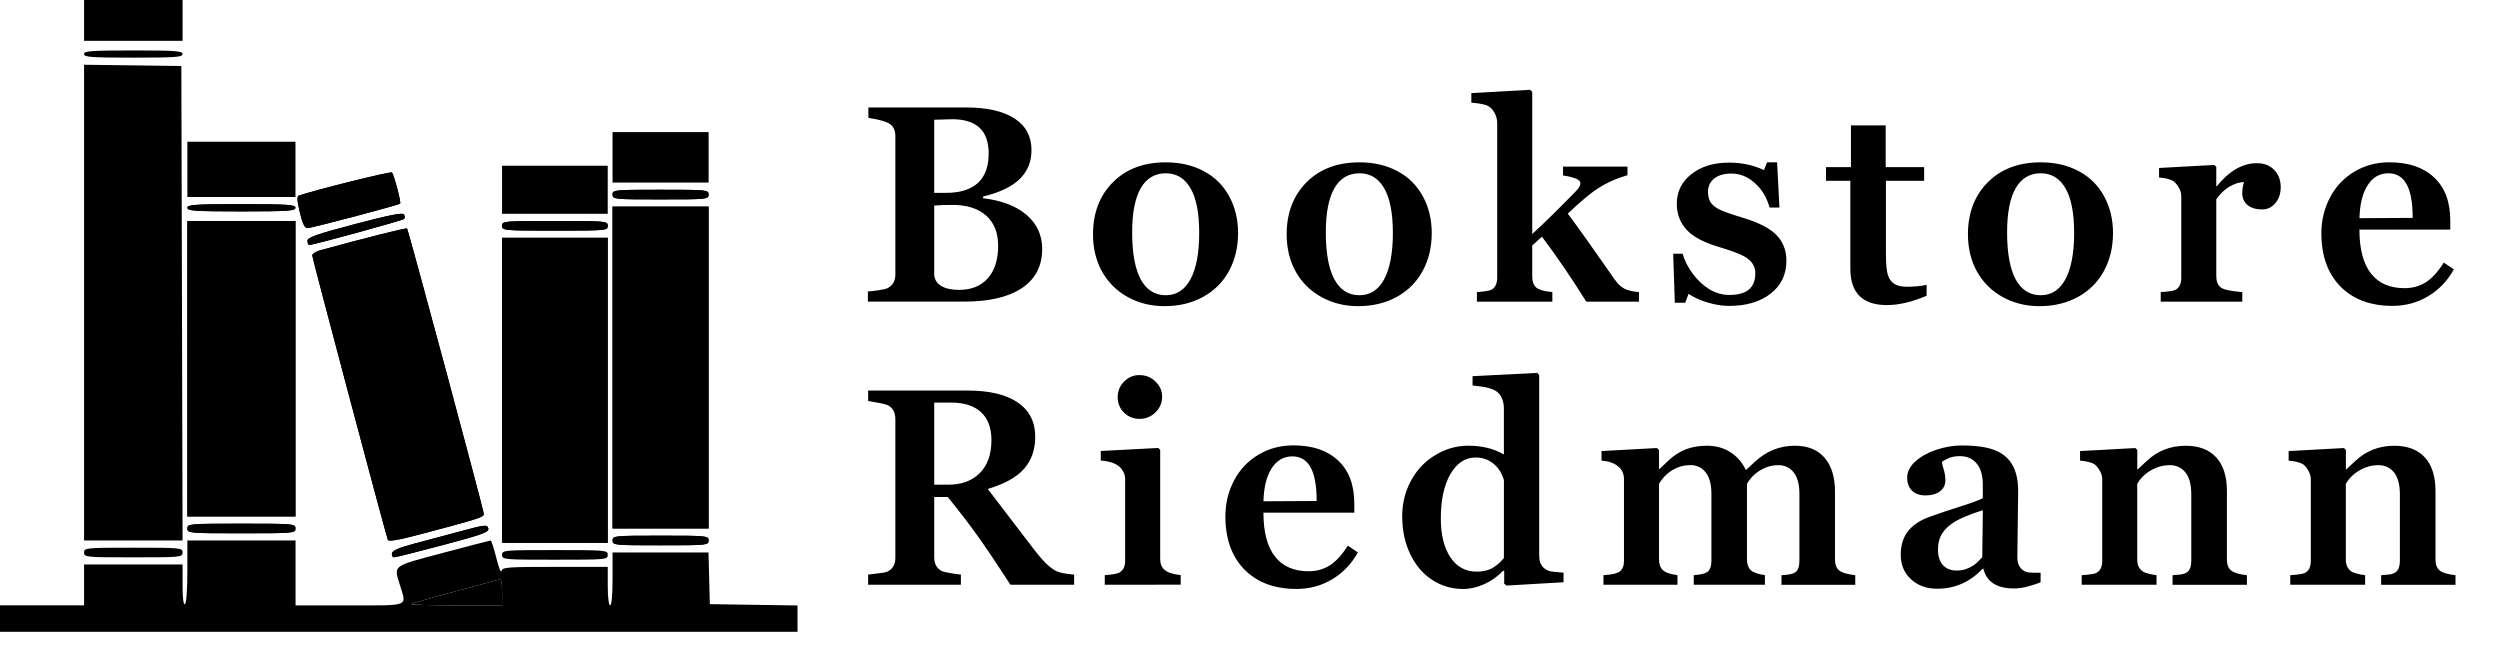 <?xml version="1.0" encoding="UTF-8" standalone="no"?>
<!-- Created with Inkscape (http://www.inkscape.org/) -->

<svg
   width="88.115mm"
   height="23.161mm"
   viewBox="0 0 88.115 23.161"
   version="1.1"
   id="svg1"
   xml:space="preserve"
   inkscape:version="1.3 (0e150ed6c4, 2023-07-21)"
   sodipodi:docname="logo.svg"
   inkscape:export-filename="Logo_.svg"
   inkscape:export-xdpi="96"
   inkscape:export-ydpi="96"
   xmlns:inkscape="http://www.inkscape.org/namespaces/inkscape"
   xmlns:sodipodi="http://sodipodi.sourceforge.net/DTD/sodipodi-0.dtd"
   xmlns="http://www.w3.org/2000/svg"
   xmlns:svg="http://www.w3.org/2000/svg"><sodipodi:namedview
     id="namedview1"
     pagecolor="#505050"
     bordercolor="#eeeeee"
     borderopacity="1"
     inkscape:showpageshadow="0"
     inkscape:pageopacity="0"
     inkscape:pagecheckerboard="0"
     inkscape:deskcolor="#505050"
     inkscape:document-units="mm"
     inkscape:zoom="7.9320556"
     inkscape:cx="138.80387"
     inkscape:cy="72.679773"
     inkscape:window-width="1920"
     inkscape:window-height="1001"
     inkscape:window-x="-9"
     inkscape:window-y="-9"
     inkscape:window-maximized="1"
     inkscape:current-layer="text1"
     showguides="false"><sodipodi:guide
       position="85.571,39.294"
       orientation="0,-1"
       id="guide71"
       inkscape:locked="false" /></sodipodi:namedview><defs
     id="defs1"><clipPath
       clipPathUnits="userSpaceOnUse"
       id="clipPath3"><g
         id="g4"><g
           inkscape:label="Clip"
           id="use3"
           clip-path="url(#clipPath3)"><path
             style="fill:#000000"
             d="M 1.229,23.511 V 23.046 H 2.711 4.192 V 22.326 21.606 H 5.928 7.664 v 0.725 c 0,0.462 0.031,0.706 0.085,0.672 0.049,-0.031 0.085,-0.509 0.085,-1.148 v -1.096 h 1.905 1.905 v 1.143 1.143 h 1.905 c 2.154,0 2.011,0.058 1.777,-0.712 -0.217,-0.717 -0.302,-0.653 1.514,-1.137 0.902,-0.24 1.66,-0.437 1.684,-0.437 0.024,0 0.113,0.276 0.198,0.614 0.084,0.338 0.167,0.547 0.185,0.466 0.029,-0.136 0.188,-0.148 1.888,-0.148 h 1.856 v 0.677 c 0,0.395 0.035,0.677 0.085,0.677 0.051,0 0.085,-0.367 0.085,-0.931 v -0.931 h 1.69 1.69 l 0.024,0.91 0.024,0.91 1.545,0.023 1.545,0.023 v 0.464 0.464 H 15.284 1.229 Z M 18.924,22.574 c 0,-0.41 -0.019,-0.465 -0.148,-0.426 -0.081,0.025 -0.791,0.217 -1.577,0.426 -0.786,0.209 -1.45,0.401 -1.475,0.426 -0.025,0.025 0.685,0.045 1.577,0.045 h 1.623 z m 25.593,0.213 c -1.146,-0.454 -1.618,-1.904 -1.01,-3.103 0.641,-1.266 2.347,-1.711 3.311,-0.864 0.539,0.473 0.913,1.509 0.589,1.634 -0.074,0.028 -0.746,0.051 -1.494,0.051 h -1.36 l 0.047,0.455 c 0.151,1.462 1.252,1.928 2.454,1.04 0.164,-0.121 0.26,-0.146 0.323,-0.083 0.126,0.126 -0.372,0.605 -0.852,0.818 -0.564,0.25 -1.453,0.274 -2.01,0.053 z m 1.561,-2.673 c 0.103,-0.028 0.21,-0.121 0.238,-0.208 0.072,-0.228 -0.092,-0.748 -0.31,-0.979 -0.233,-0.248 -0.742,-0.274 -0.946,-0.048 -0.199,0.22 -0.397,0.735 -0.397,1.031 v 0.257 l 0.614,-0.001 c 0.338,-6.36e-4 0.698,-0.024 0.802,-0.051 z m 3.853,2.629 c -0.792,-0.395 -1.172,-1.139 -1.1,-2.153 0.083,-1.163 0.893,-2.047 1.991,-2.17 0.32,-0.036 0.485,-0.003 0.804,0.162 l 0.402,0.207 -0.001,-1.068 c -0.001,-1.323 -0.025,-1.417 -0.389,-1.537 -0.514,-0.17 -0.306,-0.251 0.643,-0.251 h 0.93 l 0.022,3.239 0.022,3.239 0.318,0.155 c 0.175,0.085 0.296,0.19 0.27,0.233 -0.026,0.043 -0.446,0.077 -0.932,0.077 H 52.029 V 22.563 22.25 l -0.275,0.26 c -0.151,0.143 -0.358,0.303 -0.46,0.355 -0.318,0.163 -0.893,0.111 -1.362,-0.123 z m 1.577,-0.42 c 0.14,-0.118 0.302,-0.356 0.359,-0.529 0.119,-0.36 0.152,-1.769 0.052,-2.238 -0.169,-0.795 -0.911,-1.107 -1.362,-0.572 -0.281,0.334 -0.351,0.694 -0.344,1.776 0.004,0.741 0.036,0.948 0.19,1.244 0.301,0.58 0.669,0.686 1.105,0.319 z m 13.338,0.555 c -0.489,-0.198 -0.72,-0.862 -0.495,-1.425 0.171,-0.428 0.377,-0.581 1.267,-0.94 0.829,-0.334 1.058,-0.563 1.058,-1.052 0,-0.533 -0.187,-0.749 -0.621,-0.717 -0.34,0.025 -0.357,0.04 -0.508,0.463 -0.117,0.325 -0.218,0.463 -0.396,0.537 -0.308,0.127 -0.58,0.04 -0.678,-0.219 -0.153,-0.401 0.162,-0.809 0.782,-1.015 0.54,-0.179 1.587,-0.136 2.039,0.084 0.501,0.244 0.545,0.407 0.581,2.152 0.029,1.415 0.046,1.563 0.195,1.672 0.09,0.066 0.254,0.119 0.366,0.119 0.368,0 0.149,0.208 -0.326,0.309 -0.924,0.197 -1.433,0.1 -1.433,-0.273 0,-0.143 -0.218,-0.162 -0.302,-0.027 -0.184,0.297 -1.114,0.499 -1.528,0.332 z m 1.407,-0.651 c 0.336,-0.199 0.422,-0.447 0.422,-1.217 v -0.672 l -0.487,0.304 c -0.268,0.167 -0.554,0.381 -0.635,0.474 -0.211,0.242 -0.199,0.863 0.021,1.082 0.206,0.206 0.366,0.213 0.678,0.028 z m -34.714,0.522 c 0,-0.07 0.074,-0.127 0.165,-0.127 0.293,0 0.599,-0.193 0.662,-0.417 0.034,-0.12 0.061,-1.363 0.061,-2.762 0,-2.293 -0.015,-2.566 -0.15,-2.773 -0.102,-0.155 -0.224,-0.229 -0.381,-0.23 -0.276,-0.002 -0.484,-0.117 -0.414,-0.231 0.028,-0.046 0.915,-0.107 2.022,-0.14 2.171,-0.064 2.685,0.002 3.29,0.419 0.373,0.258 0.671,0.77 0.671,1.153 0,0.734 -0.694,1.476 -1.562,1.67 l -0.492,0.11 0.479,0.195 c 0.263,0.107 0.538,0.244 0.61,0.303 0.199,0.165 0.413,0.635 0.659,1.445 0.247,0.813 0.455,1.079 0.957,1.223 0.178,0.051 0.314,0.127 0.302,0.169 -0.012,0.042 -0.534,0.088 -1.161,0.101 -1.125,0.023 -1.141,0.021 -1.275,-0.182 -0.074,-0.113 -0.231,-0.676 -0.349,-1.251 -0.118,-0.575 -0.279,-1.16 -0.358,-1.299 -0.178,-0.314 -0.628,-0.55 -1.049,-0.55 l -0.318,-1.32e-4 v 1.312 c 0,1.476 0.041,1.588 0.63,1.698 0.173,0.033 0.301,0.106 0.301,0.174 0,0.096 -0.299,0.118 -1.651,0.118 -1.411,0 -1.651,-0.018 -1.651,-0.127 z m 3.556,-3.79 c 0.264,-0.131 0.429,-0.287 0.537,-0.509 0.191,-0.391 0.199,-1.057 0.016,-1.41 -0.235,-0.454 -0.836,-0.721 -1.416,-0.629 l -0.323,0.052 v 1.398 1.398 l 0.402,-0.055 c 0.221,-0.03 0.574,-0.14 0.783,-0.244 z m 4.253,3.815 c 0.019,-0.056 0.165,-0.136 0.324,-0.177 0.16,-0.041 0.318,-0.119 0.353,-0.173 0.077,-0.121 0.07,-3.069 -0.008,-3.347 -0.037,-0.132 -0.158,-0.234 -0.351,-0.296 -0.162,-0.052 -0.286,-0.133 -0.276,-0.18 0.02,-0.09 0.711,-0.187 1.441,-0.202 l 0.445,-0.009 v 1.931 c 0,2.093 0.015,2.168 0.46,2.287 0.137,0.037 0.264,0.112 0.282,0.168 0.025,0.076 -0.311,0.101 -1.335,0.101 -1.03,0 -1.36,-0.025 -1.335,-0.102 z m 15.559,-0.025 c 0,-0.075 0.078,-0.128 0.191,-0.128 0.432,-0.003 0.443,-0.045 0.472,-1.823 0.025,-1.481 0.012,-1.679 -0.119,-1.824 -0.081,-0.089 -0.207,-0.163 -0.282,-0.163 -0.074,-7.13e-4 -0.192,-0.037 -0.261,-0.081 -0.243,-0.154 0.038,-0.244 0.952,-0.304 l 0.91,-0.06 v 0.4 0.4 l 0.265,-0.223 c 0.773,-0.65 1.563,-0.729 2.198,-0.219 l 0.346,0.278 0.249,-0.184 c 0.577,-0.427 1.482,-0.553 2.014,-0.28 0.528,0.27 0.6,0.54 0.6,2.242 0,1.391 0.013,1.517 0.169,1.673 0.093,0.093 0.226,0.169 0.296,0.169 0.07,0 0.127,0.057 0.127,0.127 0,0.107 -0.188,0.127 -1.185,0.127 -0.968,0 -1.185,-0.022 -1.185,-0.12 0,-0.066 0.113,-0.145 0.25,-0.175 0.153,-0.034 0.273,-0.126 0.309,-0.24 0.032,-0.102 0.059,-0.814 0.059,-1.583 8.4e-5,-1.535 -0.088,-1.895 -0.486,-1.995 -0.287,-0.072 -0.482,0.008 -0.79,0.326 -0.32,0.33 -0.437,0.953 -0.44,2.326 -0.002,0.756 0.02,0.89 0.168,1.037 0.093,0.093 0.246,0.169 0.339,0.169 0.094,0 0.169,0.056 0.169,0.127 0,0.107 -0.193,0.127 -1.228,0.127 -1.232,0 -1.518,-0.077 -0.98,-0.264 0.136,-0.047 0.272,-0.15 0.303,-0.228 0.089,-0.229 0.157,-2.223 0.092,-2.728 -0.077,-0.6 -0.222,-0.793 -0.599,-0.793 -0.363,0 -0.732,0.325 -0.884,0.778 -0.058,0.173 -0.126,0.813 -0.151,1.422 -0.05,1.209 0.004,1.436 0.359,1.525 0.115,0.029 0.209,0.106 0.209,0.17 0,0.095 -0.235,0.118 -1.228,0.118 -1.035,0 -1.228,-0.02 -1.228,-0.127 z m 14.605,0.042 c -0.029,-0.047 0.007,-0.104 0.08,-0.127 0.073,-0.023 0.19,-0.06 0.261,-0.082 0.071,-0.022 0.167,-0.142 0.214,-0.266 0.114,-0.3 0.124,-3.096 0.011,-3.306 -0.048,-0.089 -0.185,-0.215 -0.305,-0.279 -0.12,-0.064 -0.218,-0.144 -0.218,-0.177 0,-0.094 0.476,-0.166 1.098,-0.166 h 0.569 l 0.098,0.327 c 0.054,0.18 0.098,0.398 0.098,0.483 0,0.121 0.081,0.076 0.36,-0.196 0.634,-0.62 1.323,-0.774 1.933,-0.431 0.529,0.297 0.586,0.516 0.587,2.243 7.14e-4,0.831 0.03,1.556 0.065,1.612 0.035,0.055 0.168,0.14 0.295,0.188 0.496,0.188 0.23,0.261 -0.954,0.261 -1.218,0 -1.396,-0.056 -0.938,-0.293 0.213,-0.11 0.256,-0.193 0.305,-0.585 0.031,-0.251 0.044,-0.979 0.027,-1.617 -0.028,-1.1 -0.04,-1.169 -0.23,-1.322 -0.297,-0.241 -0.558,-0.201 -0.884,0.134 -0.482,0.496 -0.749,1.711 -0.614,2.793 0.054,0.436 0.087,0.497 0.307,0.58 0.136,0.051 0.247,0.142 0.247,0.202 0,0.136 -2.33,0.158 -2.413,0.023 z m 6.223,-0.042 c 0,-0.07 0.075,-0.127 0.167,-0.127 0.092,0 0.23,-0.096 0.307,-0.213 0.116,-0.177 0.141,-0.479 0.15,-1.785 l 0.01,-1.572 -0.227,-0.196 c -0.125,-0.108 -0.277,-0.214 -0.339,-0.235 -0.263,-0.094 0.078,-0.185 0.811,-0.217 l 0.789,-0.035 0.096,0.276 c 0.053,0.152 0.096,0.369 0.096,0.483 0,0.196 0.023,0.186 0.43,-0.18 0.636,-0.572 1.249,-0.701 1.857,-0.39 0.573,0.292 0.631,0.503 0.606,2.178 -0.023,1.557 0.015,1.751 0.371,1.887 0.471,0.179 0.187,0.252 -0.979,0.252 -1.215,0 -1.396,-0.056 -0.942,-0.291 0.134,-0.069 0.267,-0.213 0.295,-0.32 0.088,-0.33 0.059,-2.751 -0.036,-3.002 -0.182,-0.479 -0.563,-0.496 -1.013,-0.046 -0.428,0.428 -0.615,1.072 -0.617,2.134 -0.003,0.981 0.039,1.121 0.373,1.247 0.505,0.19 0.183,0.277 -1.029,0.277 -0.993,0 -1.18,-0.02 -1.18,-0.127 z M 18.924,21.268 c 0,-0.164 0.056,-0.169 1.863,-0.169 1.806,0 1.863,0.005 1.863,0.169 0,0.164 -0.056,0.169 -1.863,0.169 -1.806,0 -1.863,-0.005 -1.863,-0.169 z M 4.192,21.183 c 0,-0.164 0.056,-0.169 1.736,-0.169 1.679,0 1.736,0.005 1.736,0.169 0,0.164 -0.056,0.169 -1.736,0.169 -1.679,0 -1.736,-0.005 -1.736,-0.169 z m 10.852,0.029 c 0.019,-0.098 0.254,-0.2 0.789,-0.341 0.419,-0.111 1.168,-0.31 1.665,-0.444 0.838,-0.225 0.905,-0.232 0.942,-0.093 0.034,0.129 -0.185,0.209 -1.59,0.584 -0.896,0.239 -1.675,0.434 -1.731,0.434 -0.056,0 -0.09,-0.063 -0.075,-0.14 z m 7.774,-0.453 c 0,-0.164 0.056,-0.169 1.693,-0.169 1.637,0 1.693,0.006 1.693,0.169 0,0.164 -0.056,0.169 -1.693,0.169 -1.637,0 -1.693,-0.006 -1.693,-0.169 z m -7.919,-0.026 c -0.094,-0.262 -2.664,-9.93 -2.664,-10.021 0,-0.057 0.124,-0.138 0.275,-0.18 1.637,-0.448 3.035,-0.799 3.065,-0.77 0.044,0.044 2.692,9.888 2.705,10.055 0.009,0.121 -0.112,0.16 -2.218,0.718 -0.805,0.213 -1.137,0.27 -1.163,0.198 z m 4.025,-5.265 v -5.376 h 1.863 1.863 v 5.376 5.376 H 20.787 18.924 Z M 4.192,12.376 V 3.992 l 1.714,0.023 1.714,0.023 0.022,8.361 0.022,8.361 H 5.928 4.192 Z m 3.641,7.96 c 0,-0.164 0.056,-0.169 1.905,-0.169 1.849,0 1.905,0.005 1.905,0.169 0,0.164 -0.056,0.169 -1.905,0.169 -1.849,0 -1.905,-0.005 -1.905,-0.169 z M 22.819,14.664 V 8.991 h 1.693 1.693 v 5.673 5.673 H 24.512 22.819 Z M 7.833,14.706 V 9.499 h 1.905 1.905 v 5.207 5.207 h -1.905 -1.905 z m 32.167,2.42 c -0.311,-0.311 -0.325,-0.66 -0.04,-0.968 0.434,-0.468 1.235,-0.161 1.229,0.471 -0.003,0.311 -0.118,0.499 -0.394,0.646 -0.298,0.159 -0.531,0.115 -0.795,-0.149 z M 12.067,10.198 c 3.68e-4,-0.121 0.305,-0.229 1.67,-0.589 1.231,-0.325 1.686,-0.414 1.732,-0.339 0.034,0.056 0.035,0.127 0.003,0.158 -0.056,0.053 -3.204,0.918 -3.341,0.918 -0.035,0 -0.063,-0.067 -0.063,-0.148 z m 6.858,-0.529 c 0,-0.164 0.056,-0.169 1.863,-0.169 1.806,0 1.863,0.005 1.863,0.169 0,0.164 -0.056,0.169 -1.863,0.169 -1.806,0 -1.863,-0.005 -1.863,-0.169 z M 11.796,9.196 c -0.096,-0.401 -0.106,-0.566 -0.037,-0.59 0.562,-0.196 3.241,-0.863 3.285,-0.818 0.071,0.074 0.329,1.057 0.288,1.098 -0.05,0.05 -3.129,0.865 -3.27,0.866 -0.093,5.64e-4 -0.171,-0.164 -0.265,-0.556 z m 7.128,-0.798 v -0.847 h 1.863 1.863 v 0.847 0.847 h -1.863 -1.863 z m -11.091,0.635 c 0,-0.109 0.268,-0.127 1.905,-0.127 1.637,0 1.905,0.018 1.905,0.127 0,0.109 -0.268,0.127 -1.905,0.127 -1.637,0 -1.905,-0.018 -1.905,-0.127 z m 14.986,-0.466 c 0,-0.164 0.056,-0.169 1.693,-0.169 1.637,0 1.693,0.006 1.693,0.169 0,0.164 -0.056,0.169 -1.693,0.169 -1.637,0 -1.693,-0.006 -1.693,-0.169 z m -14.986,-0.889 v -0.974 h 1.905 1.905 v 0.974 0.974 h -1.905 -1.905 z m 14.986,-0.423 v -0.889 h 1.693 1.693 v 0.889 0.889 H 24.512 22.819 Z M 4.192,3.615 c 0,-0.109 0.249,-0.127 1.736,-0.127 1.486,0 1.736,0.018 1.736,0.127 0,0.109 -0.249,0.127 -1.736,0.127 -1.486,0 -1.736,-0.018 -1.736,-0.127 z m 0,-1.185 V 1.71 H 5.928 7.664 v 0.72 0.72 H 5.928 4.192 Z"
             id="path4"
             sodipodi:nodetypes="ccccccccssscccccssssssscsssccccccccccccssssscsssssscsssssscsssscccccsssccsscccssscccssccsssscsssssssssssssssssssssscsssssssssscssssscsssssssssscssssssssscccsssssssssscssssssscssssscccsscssssssssssssccssssssssssssssssssssssscsssssssssssssssssssssscssscssssssssssscssssssssssssssssssssssssssssssssssccccccccccccccccccsssssccccccccccccccccccsssssscsscsccsssssssssssscccccccccssssssssssccccccccccccccccccsssssccccccccc" /></g></g></clipPath></defs><g
     inkscape:label="Ebene 1"
     inkscape:groupmode="layer"
     id="layer1"
     transform="translate(-1.229,-1.71)"><g
       id="g71"
       inkscape:label="books"><path
         d="m 18.854,22.141 c -0.02,-0.006 -0.045,-0.002 -0.078,0.008 -0.081,0.025 -0.792,0.217 -1.578,0.426 -0.786,0.209 -1.449,0.401 -1.474,0.426 -0.025,0.025 0.685,0.045 1.577,0.045 h 1.623 v -0.471 c 0,-0.205 -0.005,-0.322 -0.026,-0.382 -0.01,-0.03 -0.025,-0.046 -0.045,-0.052 z"
         id="path51" /><path
         d="m 20.787,21.098 c -0.903,0 -1.369,0.001 -1.609,0.023 -0.12,0.011 -0.184,0.027 -0.217,0.051 -0.034,0.024 -0.037,0.055 -0.037,0.096 0,0.041 0.003,0.072 0.037,0.096 0.034,0.024 0.097,0.04 0.217,0.051 0.24,0.022 0.706,0.023 1.609,0.023 0.903,0 1.369,-0.001 1.609,-0.023 0.12,-0.011 0.184,-0.027 0.217,-0.051 0.034,-0.024 0.037,-0.055 0.037,-0.096 0,-0.041 -0.004,-0.072 -0.037,-0.096 -0.034,-0.024 -0.097,-0.04 -0.217,-0.051 -0.24,-0.022 -0.706,-0.023 -1.609,-0.023 z"
         id="path50" /><path
         d="m 5.928,21.014 c -0.84,0 -1.274,8.82e-4 -1.498,0.023 -0.112,0.011 -0.172,0.027 -0.203,0.051 -0.032,0.024 -0.035,0.055 -0.035,0.096 0,0.041 0.004,0.072 0.035,0.096 0.032,0.024 0.091,0.04 0.203,0.051 0.224,0.022 0.658,0.023 1.498,0.023 0.84,0 1.274,-0.001 1.498,-0.023 0.112,-0.011 0.172,-0.027 0.203,-0.051 0.032,-0.024 0.035,-0.055 0.035,-0.096 0,-0.041 -0.004,-0.072 -0.035,-0.096 -0.032,-0.024 -0.091,-0.04 -0.203,-0.051 -0.224,-0.022 -0.658,-0.023 -1.498,-0.023 z"
         id="path49" /><path
         d="m 7.833,20.76 v 1.096 c 0,0.32 -0.009,0.599 -0.024,0.803 -0.015,0.203 -0.036,0.33 -0.06,0.346 -0.013,0.008 -0.026,-9.44e-4 -0.036,-0.026 C 7.702,22.952 7.693,22.91 7.686,22.853 7.671,22.738 7.664,22.562 7.664,22.331 v -0.725 H 5.928 4.192 v 0.72 0.72 H 2.71 1.229 v 0.466 0.466 h 14.054 14.055 v -0.464 -0.464 l -1.545,-0.023 -1.545,-0.023 -0.024,-0.911 -0.024,-0.91 h -1.691 -1.69 v 0.931 c 0,0.282 -0.008,0.515 -0.023,0.677 -0.015,0.162 -0.036,0.254 -0.062,0.254 -0.025,0 -0.045,-0.071 -0.06,-0.191 -0.015,-0.12 -0.024,-0.289 -0.024,-0.487 v -0.677 h -1.857 c -0.85,0 -1.315,0.003 -1.57,0.023 -0.128,0.01 -0.204,0.024 -0.249,0.044 -0.046,0.02 -0.061,0.047 -0.068,0.081 -0.004,0.02 -0.013,0.023 -0.024,0.009 -0.012,-0.013 -0.026,-0.043 -0.043,-0.085 -0.033,-0.084 -0.075,-0.221 -0.117,-0.39 C 18.637,21.036 18.547,20.76 18.523,20.76 c -0.024,0 -0.782,0.197 -1.684,0.437 -0.454,0.121 -0.789,0.207 -1.033,0.281 -0.122,0.037 -0.221,0.07 -0.301,0.103 -0.08,0.033 -0.14,0.064 -0.185,0.098 -0.045,0.034 -0.074,0.069 -0.09,0.109 -0.016,0.04 -0.02,0.084 -0.015,0.135 0.01,0.102 0.056,0.233 0.111,0.412 0.058,0.192 0.111,0.333 0.124,0.436 0.006,0.051 0.003,0.093 -0.015,0.127 -0.018,0.034 -0.05,0.061 -0.101,0.081 -0.051,0.02 -0.121,0.035 -0.213,0.045 -0.093,0.01 -0.208,0.016 -0.351,0.02 -0.286,0.007 -0.68,0.003 -1.219,0.003 h -1.905 V 21.903 20.76 H 9.738 Z m 11.021,1.381 c 0.02,0.006 0.034,0.022 0.045,0.052 0.021,0.06 0.026,0.177 0.026,0.382 v 0.471 h -1.623 c -0.893,0 -1.602,-0.021 -1.577,-0.045 0.025,-0.025 0.688,-0.217 1.474,-0.426 0.786,-0.209 1.496,-0.401 1.578,-0.426 0.032,-0.01 0.058,-0.014 0.078,-0.008 z"
         id="path48" /><path
         d="m 24.512,20.59 c -0.818,0 -1.242,0.001 -1.46,0.023 -0.109,0.011 -0.168,0.027 -0.198,0.051 -0.031,0.024 -0.035,0.055 -0.035,0.096 0,0.041 0.004,0.072 0.035,0.096 0.031,0.024 0.089,0.04 0.198,0.051 0.219,0.022 0.642,0.023 1.46,0.023 0.818,0 1.242,-0.001 1.46,-0.023 0.109,-0.011 0.168,-0.027 0.198,-0.051 0.031,-0.024 0.035,-0.055 0.035,-0.096 0,-0.041 -0.004,-0.072 -0.035,-0.096 -0.031,-0.024 -0.089,-0.04 -0.198,-0.051 -0.219,-0.022 -0.642,-0.023 -1.46,-0.023 z"
         id="path47" /><path
         d="m 24.512,20.59 c 0.818,0 1.242,0.001 1.46,0.023 0.109,0.011 0.168,0.027 0.198,0.051 0.031,0.024 0.035,0.055 0.035,0.096 0,0.041 -0.004,0.072 -0.035,0.096 -0.031,0.024 -0.089,0.04 -0.198,0.051 -0.219,0.022 -0.642,0.023 -1.46,0.023 -0.818,0 -1.242,-0.001 -1.46,-0.023 -0.109,-0.011 -0.168,-0.027 -0.198,-0.051 -0.031,-0.024 -0.035,-0.055 -0.035,-0.096 0,-0.041 0.004,-0.072 0.035,-0.096 0.031,-0.024 0.089,-0.04 0.198,-0.051 0.219,-0.022 0.642,-0.023 1.46,-0.023 z"
         id="path46" /><path
         d="m 18.27,20.244 c -0.126,0.012 -0.352,0.07 -0.772,0.183 -0.496,0.133 -1.246,0.333 -1.665,0.444 -0.268,0.071 -0.46,0.131 -0.588,0.187 -0.064,0.028 -0.112,0.054 -0.145,0.08 -0.033,0.026 -0.052,0.05 -0.056,0.075 -0.007,0.038 -0.003,0.073 0.01,0.099 0.014,0.025 0.036,0.041 0.064,0.041 0.056,0 0.835,-0.195 1.731,-0.434 0.702,-0.187 1.108,-0.301 1.334,-0.384 0.113,-0.042 0.181,-0.075 0.219,-0.107 0.038,-0.032 0.045,-0.061 0.037,-0.093 -0.009,-0.035 -0.02,-0.06 -0.044,-0.075 -0.024,-0.015 -0.063,-0.021 -0.126,-0.014 z"
         id="path44" /><path
         d="m 18.27,20.244 c 0.063,-0.006 0.101,-9.11e-4 0.126,0.014 0.024,0.015 0.035,0.041 0.044,0.075 0.008,0.032 0.001,0.062 -0.037,0.093 -0.038,0.032 -0.106,0.065 -0.219,0.107 -0.226,0.083 -0.632,0.197 -1.334,0.384 -0.896,0.239 -1.675,0.434 -1.731,0.434 -0.028,0 -0.051,-0.016 -0.064,-0.041 -0.014,-0.025 -0.018,-0.06 -0.01,-0.099 0.005,-0.025 0.023,-0.049 0.056,-0.075 0.033,-0.026 0.081,-0.052 0.145,-0.08 0.128,-0.055 0.321,-0.116 0.588,-0.187 0.419,-0.111 1.169,-0.311 1.665,-0.444 0.419,-0.113 0.645,-0.17 0.772,-0.183 z"
         id="path43" /><path
         d="m 9.738,20.167 c -0.924,0 -1.401,0.002 -1.646,0.023 -0.123,0.011 -0.188,0.027 -0.222,0.05 -0.034,0.024 -0.037,0.055 -0.037,0.096 0,0.041 0.003,0.072 0.037,0.096 0.034,0.024 0.099,0.04 0.222,0.051 0.245,0.022 0.722,0.023 1.646,0.023 0.924,0 1.401,-9.44e-4 1.646,-0.023 0.123,-0.011 0.187,-0.027 0.221,-0.051 0.034,-0.024 0.038,-0.055 0.038,-0.096 0,-0.041 -0.004,-0.073 -0.038,-0.096 -0.034,-0.024 -0.099,-0.039 -0.221,-0.05 -0.245,-0.022 -0.722,-0.023 -1.646,-0.023 z"
         id="path42" /><path
         d="m 9.738,20.167 c -0.462,0 -0.812,5.29e-4 -1.077,0.004 -0.265,0.003 -0.446,0.009 -0.568,0.02 -0.061,0.005 -0.108,0.012 -0.144,0.02 -0.036,0.008 -0.06,0.018 -0.078,0.03 -0.017,0.012 -0.026,0.025 -0.032,0.041 -0.005,0.016 -0.006,0.034 -0.006,0.055 0,0.021 6.546e-4,0.038 0.006,0.054 0.005,0.016 0.014,0.03 0.032,0.041 0.017,0.012 0.042,0.022 0.078,0.03 0.036,0.008 0.083,0.015 0.144,0.021 0.123,0.011 0.303,0.017 0.568,0.02 0.265,0.003 0.615,0.003 1.077,0.003 0.462,0 0.812,-1.4e-4 1.077,-0.003 0.265,-0.003 0.446,-0.009 0.568,-0.02 0.061,-0.005 0.108,-0.012 0.144,-0.021 0.036,-0.008 0.06,-0.018 0.078,-0.03 0.017,-0.012 0.026,-0.026 0.032,-0.041 0.005,-0.016 0.006,-0.034 0.006,-0.054 0,-0.021 -10e-4,-0.039 -0.006,-0.055 -0.005,-0.016 -0.014,-0.03 -0.032,-0.041 -0.017,-0.012 -0.042,-0.022 -0.078,-0.03 -0.036,-0.008 -0.082,-0.015 -0.144,-0.02 -0.123,-0.011 -0.303,-0.017 -0.568,-0.02 -0.265,-0.003 -0.615,-0.004 -1.077,-0.004 z"
         id="path67" /><path
         d="m 18.924,10.092 v 5.376 5.376 h 1.862 1.863 V 15.468 10.092 h -1.863 z"
         id="path25" /><path
         d="m 15.575,9.762 c -0.015,-0.015 -0.372,0.066 -0.93,0.206 -0.558,0.14 -1.316,0.34 -2.135,0.564 -0.076,0.021 -0.144,0.051 -0.194,0.084 -0.05,0.033 -0.081,0.067 -0.081,0.096 0,0.091 2.57,9.759 2.664,10.021 0.006,0.018 0.032,0.028 0.08,0.029 0.047,0.002 0.116,-0.006 0.21,-0.022 0.187,-0.032 0.471,-0.099 0.873,-0.206 1.053,-0.279 1.61,-0.428 1.903,-0.523 0.146,-0.047 0.226,-0.081 0.269,-0.11 0.043,-0.029 0.048,-0.055 0.046,-0.085 -0.006,-0.084 -0.671,-2.586 -1.34,-5.074 C 16.27,12.257 15.597,9.784 15.575,9.762 Z"
         id="path24" /><path
         d="m 20.787,9.499 c -0.903,0 -1.369,0.001 -1.609,0.023 -0.12,0.011 -0.184,0.027 -0.217,0.051 -0.034,0.024 -0.037,0.055 -0.037,0.096 0,0.041 0.003,0.072 0.037,0.096 0.034,0.024 0.097,0.04 0.217,0.051 0.24,0.022 0.706,0.023 1.609,0.023 0.903,0 1.369,-0.001 1.609,-0.023 0.12,-0.011 0.184,-0.027 0.217,-0.051 0.034,-0.024 0.037,-0.055 0.037,-0.096 0,-0.041 -0.004,-0.072 -0.037,-0.096 -0.034,-0.024 -0.097,-0.04 -0.217,-0.051 -0.24,-0.022 -0.706,-0.023 -1.609,-0.023 z"
         id="path23" /><path
         d="m 7.833,9.499 v 5.207 5.207 H 9.738 11.643 V 14.706 9.499 H 9.738 Z"
         id="path22" /><path
         d="m 7.833,9.499 h 1.905 1.905 v 5.207 5.207 H 9.738 7.833 v -5.207 z"
         id="path21" /><path
         d="m 15.351,9.246 c -0.068,0.003 -0.168,0.017 -0.304,0.044 -0.273,0.054 -0.695,0.157 -1.311,0.319 -0.682,0.18 -1.099,0.297 -1.346,0.384 -0.123,0.043 -0.204,0.079 -0.254,0.112 -0.05,0.033 -0.069,0.062 -0.069,0.092 -1.25e-4,0.041 0.007,0.078 0.019,0.104 0.011,0.027 0.027,0.044 0.044,0.044 0.069,0 0.89,-0.216 1.701,-0.439 0.811,-0.223 1.612,-0.452 1.64,-0.479 0.016,-0.016 0.025,-0.041 0.024,-0.07 -4.51e-4,-0.029 -0.01,-0.061 -0.027,-0.088 -0.012,-0.019 -0.048,-0.027 -0.117,-0.024 z"
         id="path20" /><path
         d="m 15.351,9.246 c 0.068,-0.003 0.105,0.005 0.117,0.024 0.017,0.028 0.026,0.06 0.027,0.088 4.51e-4,0.029 -0.008,0.054 -0.024,0.07 -0.028,0.027 -0.829,0.256 -1.64,0.479 -0.811,0.223 -1.632,0.439 -1.701,0.439 -0.017,0 -0.033,-0.017 -0.044,-0.044 -0.011,-0.027 -0.019,-0.064 -0.019,-0.104 9.2e-5,-0.03 0.019,-0.06 0.069,-0.092 0.05,-0.033 0.131,-0.069 0.254,-0.112 0.247,-0.087 0.664,-0.204 1.346,-0.384 0.615,-0.162 1.037,-0.266 1.311,-0.319 0.137,-0.027 0.236,-0.041 0.304,-0.044 z m 5.436,0.253 c 0.903,0 1.369,0.001 1.609,0.023 0.12,0.011 0.184,0.027 0.217,0.051 0.034,0.024 0.037,0.055 0.037,0.096 0,0.041 -0.004,0.072 -0.037,0.096 -0.034,0.024 -0.097,0.04 -0.217,0.051 -0.24,0.022 -0.706,0.023 -1.609,0.023 -0.903,0 -1.369,-0.001 -1.609,-0.023 -0.12,-0.011 -0.184,-0.027 -0.217,-0.051 -0.034,-0.024 -0.037,-0.055 -0.037,-0.096 0,-0.041 0.003,-0.072 0.037,-0.096 0.034,-0.024 0.097,-0.04 0.217,-0.051 0.24,-0.022 0.706,-0.023 1.609,-0.023 z m -5.212,0.264 c 0.022,0.022 0.695,2.494 1.364,4.982 0.669,2.487 1.334,4.99 1.34,5.074 0.002,0.03 -0.003,0.055 -0.046,0.085 -0.043,0.029 -0.123,0.063 -0.269,0.11 -0.292,0.095 -0.849,0.244 -1.903,0.523 -0.402,0.107 -0.687,0.174 -0.873,0.206 -0.093,0.016 -0.162,0.023 -0.21,0.022 -0.047,-0.002 -0.073,-0.011 -0.08,-0.029 -0.094,-0.262 -2.664,-9.93 -2.664,-10.021 0,-0.029 0.031,-0.064 0.081,-0.096 0.05,-0.033 0.119,-0.063 0.194,-0.084 0.818,-0.224 1.577,-0.424 2.135,-0.564 0.558,-0.14 0.915,-0.221 0.93,-0.206 z m 3.349,0.329 h 1.862 1.863 v 5.376 5.376 H 20.787 18.924 V 15.468 Z"
         id="path19" /><path
         d="m 22.819,8.991 v 5.673 5.673 h 1.693 1.693 V 14.664 8.991 h -1.693 z"
         id="path18" /><path
         d="m 22.819,8.991 v 5.673 5.673 h 1.693 1.693 V 14.664 8.991 h -1.693 z"
         id="path52" /><path
         d="m 9.738,8.906 c -0.818,0 -1.295,0.005 -1.566,0.023 -0.136,0.009 -0.221,0.022 -0.271,0.039 -0.051,0.017 -0.067,0.038 -0.067,0.066 0,0.027 0.016,0.049 0.067,0.066 0.051,0.017 0.135,0.029 0.271,0.038 0.272,0.018 0.748,0.023 1.566,0.023 0.818,0 1.295,-0.005 1.566,-0.023 0.136,-0.009 0.221,-0.021 0.271,-0.038 0.051,-0.017 0.067,-0.039 0.067,-0.066 0,-0.027 -0.016,-0.049 -0.067,-0.066 -0.051,-0.017 -0.135,-0.03 -0.271,-0.039 -0.272,-0.018 -0.748,-0.023 -1.566,-0.023 z"
         id="path16" /><path
         d="m 9.738,8.906 c 0.818,0 1.295,0.005 1.566,0.023 0.136,0.009 0.221,0.022 0.271,0.039 0.051,0.017 0.067,0.038 0.067,0.066 0,0.027 -0.016,0.049 -0.067,0.066 -0.051,0.017 -0.135,0.029 -0.271,0.038 -0.272,0.018 -0.748,0.023 -1.566,0.023 -0.818,0 -1.295,-0.005 -1.566,-0.023 C 8.036,9.129 7.951,9.116 7.9,9.099 7.85,9.082 7.833,9.061 7.833,9.033 c 0,-0.027 0.016,-0.049 0.067,-0.066 0.051,-0.017 0.135,-0.03 0.271,-0.039 0.272,-0.018 0.748,-0.023 1.566,-0.023 z"
         id="path15" /><path
         d="m 24.512,8.398 c -0.818,0 -1.242,0.001 -1.46,0.023 -0.109,0.011 -0.168,0.027 -0.198,0.051 -0.031,0.024 -0.035,0.055 -0.035,0.096 0,0.041 0.004,0.072 0.035,0.096 0.031,0.024 0.089,0.04 0.198,0.051 0.219,0.022 0.642,0.023 1.46,0.023 0.818,0 1.242,-0.001 1.46,-0.023 0.109,-0.011 0.168,-0.027 0.198,-0.051 0.031,-0.024 0.035,-0.055 0.035,-0.096 0,-0.041 -0.004,-0.072 -0.035,-0.096 -0.031,-0.024 -0.089,-0.04 -0.198,-0.051 -0.219,-0.022 -0.642,-0.023 -1.46,-0.023 z"
         id="path14" /><path
         d="m 24.512,8.398 c 0.818,0 1.242,0.001 1.46,0.023 0.109,0.011 0.168,0.027 0.198,0.051 0.031,0.024 0.035,0.055 0.035,0.096 0,0.041 -0.004,0.072 -0.035,0.096 -0.031,0.024 -0.089,0.04 -0.198,0.051 -0.219,0.022 -0.642,0.023 -1.46,0.023 -0.818,0 -1.242,-0.001 -1.46,-0.023 -0.109,-0.011 -0.168,-0.027 -0.198,-0.051 -0.031,-0.024 -0.035,-0.055 -0.035,-0.096 0,-0.041 0.004,-0.072 0.035,-0.096 0.031,-0.024 0.089,-0.04 0.198,-0.051 0.219,-0.022 0.642,-0.023 1.46,-0.023 z"
         id="path13" /><path
         d="m 15.044,7.788 c -0.022,-0.023 -0.702,0.133 -1.448,0.318 -0.745,0.186 -1.556,0.401 -1.837,0.499 -0.017,0.006 -0.029,0.021 -0.037,0.046 -0.007,0.025 -0.009,0.06 -0.006,0.107 0.006,0.094 0.033,0.236 0.081,0.437 0.047,0.196 0.09,0.335 0.133,0.425 0.021,0.045 0.043,0.078 0.065,0.099 0.022,0.022 0.044,0.032 0.067,0.032 0.071,-4.29e-4 0.876,-0.204 1.67,-0.414 0.794,-0.21 1.576,-0.426 1.601,-0.451 0.02,-0.02 -0.034,-0.277 -0.102,-0.537 C 15.161,8.089 15.079,7.825 15.044,7.788 Z"
         id="path12" /><path
         d="m 15.044,7.788 c 0.035,0.037 0.118,0.301 0.186,0.561 0.068,0.26 0.123,0.517 0.102,0.537 -0.025,0.025 -0.807,0.241 -1.601,0.451 -0.794,0.21 -1.599,0.414 -1.67,0.414 -0.023,1.41e-4 -0.045,-0.01 -0.067,-0.032 -0.022,-0.022 -0.044,-0.054 -0.065,-0.099 -0.043,-0.09 -0.086,-0.229 -0.133,-0.425 -0.048,-0.201 -0.075,-0.342 -0.081,-0.437 -0.003,-0.047 -10e-4,-0.082 0.006,-0.107 0.007,-0.025 0.019,-0.04 0.037,-0.046 0.281,-0.098 1.092,-0.314 1.837,-0.499 0.745,-0.186 1.426,-0.341 1.448,-0.318 z"
         id="path11" /><path
         d="m 18.924,7.552 v 0.846 0.847 h 1.862 1.863 V 8.398 7.552 h -1.863 z"
         id="path10" /><path
         d="m 7.833,6.705 v 0.974 0.974 H 9.738 11.643 V 7.679 6.705 H 9.738 Z"
         id="path9" /><path
         d="M 22.819,6.366 V 7.256 8.144 h 1.693 1.693 V 7.256 6.366 h -1.693 z"
         id="path8" /><path
         d="m 4.192,3.992 v 8.383 8.384 h 1.736 1.736 l -0.021,-8.361 -0.022,-8.361 -1.715,-0.023 z"
         id="path7" /><path
         d="m 5.928,3.488 c -0.743,0 -1.177,0.005 -1.425,0.023 -0.124,0.009 -0.201,0.021 -0.248,0.038 -0.047,0.017 -0.063,0.038 -0.063,0.066 0,0.027 0.016,0.049 0.063,0.066 0.047,0.017 0.124,0.029 0.248,0.038 0.248,0.018 0.682,0.023 1.425,0.023 0.743,0 1.177,-0.005 1.425,-0.023 0.124,-0.009 0.202,-0.021 0.249,-0.038 0.047,-0.017 0.062,-0.039 0.062,-0.066 0,-0.027 -0.015,-0.049 -0.062,-0.066 C 7.555,3.532 7.477,3.52 7.353,3.511 7.105,3.492 6.671,3.488 5.928,3.488 Z"
         id="path6" /><path
         d="M 4.192,1.71 V 2.43 3.149 H 5.928 7.664 V 2.43 1.71 H 5.928 Z"
         id="path5" /></g><g
       id="text1"
       style="font-size:9.878px;line-height:1;letter-spacing:1.029px;stroke-width:0.265"
       inkscape:label="headline"
       aria-label="Bookstore&#10;Riedmann"><path
         style="font-weight:600;font-family:'Georgia Pro';-inkscape-font-specification:'Georgia Pro Semi-Bold'"
         d="m 37.962,10.485 q 0,0.897 -0.714,1.379 -0.714,0.477 -2.035,0.477 h -3.395 v -0.357 q 0.135,-0.01 0.371,-0.043 0.236,-0.039 0.299,-0.063 0.299,-0.135 0.299,-0.497 V 6.515 q 0,-0.294 -0.178,-0.424 Q 32.434,5.956 31.836,5.864 V 5.498 h 3.439 q 1.124,0 1.717,0.391 0.593,0.386 0.593,1.119 0,0.598 -0.41,1.008 -0.41,0.405 -1.297,0.622 v 0.058 q 0.994,0.121 1.539,0.593 0.545,0.473 0.545,1.196 z M 36.076,7.118 q 0,-1.206 -1.288,-1.206 l -0.632,0.019 v 2.576 h 0.424 q 0.723,0 1.109,-0.342 0.386,-0.347 0.386,-1.047 z m 0.333,3.246 q 0,-0.68 -0.424,-1.056 -0.424,-0.376 -1.177,-0.376 -0.41,0 -0.651,0.024 v 2.455 q 0.024,0.246 0.251,0.381 0.232,0.135 0.622,0.135 0.651,0 1.013,-0.405 0.367,-0.41 0.367,-1.158 z M 44.866,9.921 q 0,0.748 -0.318,1.336 -0.318,0.588 -0.912,0.916 -0.593,0.328 -1.365,0.328 -0.709,0 -1.288,-0.318 -0.579,-0.318 -0.907,-0.892 -0.323,-0.579 -0.323,-1.322 0,-1.129 0.699,-1.833 0.699,-0.704 1.867,-0.704 0.757,0 1.336,0.309 0.584,0.309 0.897,0.887 0.314,0.574 0.314,1.293 z m -1.37,0 q 0,-1.047 -0.304,-1.572 -0.304,-0.531 -0.873,-0.531 -0.584,0 -0.887,0.531 -0.299,0.526 -0.299,1.553 0,1.085 0.299,1.65 0.304,0.564 0.887,0.564 0.569,0 0.873,-0.569 0.304,-0.574 0.304,-1.625 z m 8.196,0 q 0,0.748 -0.318,1.336 -0.318,0.588 -0.912,0.916 -0.593,0.328 -1.365,0.328 -0.709,0 -1.288,-0.318 -0.579,-0.318 -0.907,-0.892 -0.323,-0.579 -0.323,-1.322 0,-1.129 0.699,-1.833 0.699,-0.704 1.867,-0.704 0.757,0 1.336,0.309 0.584,0.309 0.897,0.887 0.314,0.574 0.314,1.293 z m -1.37,0 q 0,-1.047 -0.304,-1.572 -0.304,-0.531 -0.873,-0.531 -0.584,0 -0.887,0.531 -0.299,0.526 -0.299,1.553 0,1.085 0.299,1.65 0.304,0.564 0.887,0.564 0.569,0 0.873,-0.569 0.304,-0.574 0.304,-1.625 z m 6.817,2.421 q -0.762,-1.225 -1.563,-2.291 l -0.342,0.314 v 1.09 q 0,0.28 0.154,0.4 0.154,0.116 0.555,0.15 v 0.338 h -2.658 v -0.338 q 0.391,-0.029 0.497,-0.077 0.111,-0.053 0.164,-0.164 0.053,-0.111 0.053,-0.26 V 6.048 q 0,-0.207 -0.111,-0.391 Q 53.782,5.469 53.594,5.411 53.406,5.353 53.088,5.329 V 4.991 l 2.074,-0.116 0.072,0.077 V 9.959 q 0.666,-0.613 1.539,-1.51 0.159,-0.159 0.159,-0.285 0,-0.178 -0.613,-0.27 V 7.581 h 2.272 v 0.304 q -0.473,0.14 -0.81,0.328 -0.338,0.183 -0.695,0.487 -0.352,0.299 -0.598,0.54 0.54,0.723 1.659,2.33 0.15,0.217 0.333,0.314 0.188,0.096 0.516,0.121 v 0.338 z m 7.053,-1.432 q 0,0.719 -0.559,1.153 -0.555,0.429 -1.457,0.429 -0.362,0 -0.748,-0.116 -0.386,-0.111 -0.685,-0.309 l -0.116,0.314 h -0.367 l -0.058,-1.727 h 0.333 q 0.106,0.367 0.362,0.709 0.256,0.342 0.584,0.545 0.333,0.198 0.704,0.198 0.912,0 0.912,-0.762 0,-0.304 -0.241,-0.497 -0.236,-0.198 -1.032,-0.429 -0.796,-0.232 -1.148,-0.608 -0.347,-0.381 -0.347,-0.916 0,-0.641 0.516,-1.047 0.516,-0.405 1.322,-0.405 0.69,0 1.235,0.265 l 0.111,-0.275 h 0.352 l 0.082,1.592 H 63.599 Q 63.455,8.498 63.083,8.165 62.712,7.827 62.249,7.827 q -0.381,0 -0.603,0.178 -0.217,0.178 -0.217,0.463 0,0.222 0.087,0.367 0.092,0.14 0.299,0.251 0.207,0.106 0.859,0.304 0.815,0.246 1.167,0.603 0.352,0.357 0.352,0.916 z m 4.941,1.225 q -0.767,0.328 -1.399,0.328 -1.288,0 -1.288,-1.288 V 8.083 H 65.589 V 7.601 h 0.878 V 6.13 h 1.225 v 1.471 h 1.355 v 0.482 h -1.346 v 2.6 q 0,0.502 0.068,0.719 0.068,0.212 0.227,0.314 0.159,0.101 0.449,0.101 0.164,0 0.376,-0.019 0.212,-0.024 0.314,-0.048 z m 6.571,-2.214 q 0,0.748 -0.318,1.336 -0.318,0.588 -0.912,0.916 -0.593,0.328 -1.365,0.328 -0.709,0 -1.288,-0.318 -0.579,-0.318 -0.907,-0.892 -0.323,-0.579 -0.323,-1.322 0,-1.129 0.699,-1.833 0.699,-0.704 1.867,-0.704 0.757,0 1.336,0.309 0.584,0.309 0.897,0.887 0.314,0.574 0.314,1.293 z m -1.37,0 q 0,-1.047 -0.304,-1.572 -0.304,-0.531 -0.873,-0.531 -0.584,0 -0.887,0.531 -0.299,0.526 -0.299,1.553 0,1.085 0.299,1.65 0.304,0.564 0.887,0.564 0.569,0 0.873,-0.569 0.304,-0.574 0.304,-1.625 z m 7.28,-1.601 q 0,0.318 -0.183,0.545 -0.183,0.227 -0.477,0.227 -0.314,0 -0.506,-0.154 -0.188,-0.159 -0.188,-0.42 0,-0.203 0.063,-0.391 -0.256,0.005 -0.526,0.169 -0.265,0.164 -0.453,0.439 V 11.445 q 0,0.265 0.15,0.391 0.15,0.121 0.767,0.169 v 0.338 h -2.875 v -0.338 q 0.386,-0.024 0.502,-0.072 0.116,-0.053 0.169,-0.164 0.053,-0.116 0.053,-0.265 V 8.628 q 0,-0.154 -0.082,-0.299 Q 77.949,8.184 77.833,8.093 77.655,7.991 77.327,7.967 V 7.63 l 1.949,-0.106 0.068,0.068 v 0.68 h 0.019 q 0.656,-0.81 1.413,-0.81 0.381,0 0.608,0.236 0.232,0.236 0.232,0.622 z m 6.103,2.884 q -0.333,0.603 -0.902,0.945 -0.569,0.342 -1.259,0.342 -1.162,0 -1.838,-0.685 -0.67,-0.685 -0.67,-1.876 0,-0.68 0.304,-1.259 0.304,-0.579 0.854,-0.907 0.55,-0.333 1.24,-0.333 1.013,0 1.577,0.535 0.569,0.531 0.569,1.519 v 0.318 h -3.203 q 0,1.023 0.405,1.543 0.405,0.521 1.186,0.521 0.415,0 0.743,-0.203 0.328,-0.207 0.641,-0.699 z M 86.266,9.39 q 0,-0.81 -0.217,-1.191 -0.212,-0.381 -0.641,-0.381 -0.458,0 -0.728,0.42 -0.27,0.42 -0.289,1.162 z"
         id="path71" /><path
         style="font-weight:600;font-family:'Georgia Pro';-inkscape-font-specification:'Georgia Pro Semi-Bold'"
         d="m 36.843,22.319 q -0.738,-1.138 -1.182,-1.756 -0.444,-0.617 -1.027,-1.336 h -0.477 v 2.122 q 0,0.367 0.289,0.497 0.072,0.029 0.304,0.068 0.236,0.039 0.347,0.048 v 0.357 h -3.27 v -0.357 l 0.352,-0.043 q 0.227,-0.024 0.309,-0.053 0.299,-0.135 0.299,-0.497 v -4.886 q 0,-0.376 -0.299,-0.506 -0.077,-0.024 -0.183,-0.048 -0.106,-0.024 -0.477,-0.087 v -0.367 h 3.497 q 1.162,0 1.775,0.42 0.617,0.42 0.617,1.211 0,0.68 -0.395,1.129 -0.391,0.444 -1.278,0.709 l 1.674,2.19 q 0.188,0.241 0.367,0.424 0.183,0.178 0.362,0.275 0.178,0.092 0.641,0.13 v 0.357 z m -0.67,-5.098 q 0,-0.646 -0.367,-0.984 -0.367,-0.338 -1.056,-0.338 h -0.593 v 2.894 h 0.497 q 0.704,0 1.109,-0.41 0.41,-0.41 0.41,-1.162 z M 42.189,15.692 q 0,0.323 -0.236,0.555 -0.236,0.227 -0.564,0.227 -0.318,0 -0.545,-0.222 -0.222,-0.227 -0.222,-0.54 0,-0.318 0.222,-0.55 0.227,-0.232 0.545,-0.232 0.333,0 0.564,0.227 0.236,0.222 0.236,0.535 z m -2.021,6.627 v -0.338 q 0.405,-0.029 0.506,-0.087 0.106,-0.058 0.159,-0.159 0.053,-0.106 0.053,-0.256 v -2.875 q 0,-0.26 -0.203,-0.444 -0.203,-0.183 -0.656,-0.217 v -0.338 l 2.026,-0.106 0.068,0.068 v 3.854 q 0,0.236 0.154,0.376 0.159,0.14 0.569,0.183 v 0.338 z m 8.92,-1.138 q -0.333,0.603 -0.902,0.945 -0.569,0.342 -1.259,0.342 -1.162,0 -1.838,-0.685 -0.67,-0.685 -0.67,-1.876 0,-0.68 0.304,-1.259 0.304,-0.579 0.854,-0.907 0.55,-0.333 1.24,-0.333 1.013,0 1.577,0.535 0.569,0.531 0.569,1.519 v 0.318 h -3.203 q 0,1.023 0.405,1.543 0.405,0.521 1.186,0.521 0.415,0 0.743,-0.203 0.328,-0.207 0.641,-0.699 z m -1.452,-1.813 q 0,-0.81 -0.217,-1.191 -0.212,-0.381 -0.641,-0.381 -0.458,0 -0.728,0.42 -0.27,0.42 -0.289,1.162 z m 6.692,2.981 -0.082,-0.068 v -0.444 l -0.039,-0.01 q -0.289,0.304 -0.666,0.473 -0.371,0.169 -0.748,0.169 -0.598,0 -1.09,-0.323 -0.492,-0.323 -0.772,-0.912 -0.28,-0.588 -0.28,-1.326 0,-0.685 0.309,-1.254 0.309,-0.574 0.854,-0.902 0.545,-0.333 1.167,-0.333 0.723,0 1.254,0.309 V 16.107 q 0,-0.241 -0.101,-0.424 -0.101,-0.183 -0.318,-0.26 -0.212,-0.082 -0.685,-0.125 V 14.969 l 2.281,-0.116 0.068,0.077 v 6.371 q 0,0.14 0.039,0.246 0.043,0.106 0.125,0.183 0.087,0.072 0.188,0.106 0.106,0.029 0.506,0.058 v 0.338 z m -0.092,-3.723 q -0.125,-0.391 -0.386,-0.588 -0.26,-0.203 -0.613,-0.203 -0.545,0 -0.887,0.584 -0.338,0.584 -0.338,1.563 0,0.854 0.333,1.365 0.338,0.511 0.931,0.511 0.285,0 0.506,-0.101 0.222,-0.106 0.453,-0.376 z m 9.783,3.695 v -0.338 q 0.391,-0.014 0.511,-0.121 0.121,-0.111 0.121,-0.381 v -2.363 q 0,-0.506 -0.203,-0.757 -0.203,-0.256 -0.54,-0.256 -0.333,0 -0.632,0.178 -0.299,0.174 -0.473,0.482 v 2.667 q 0,0.241 0.13,0.371 0.13,0.125 0.502,0.178 v 0.338 h -2.508 v -0.338 q 0.391,-0.024 0.506,-0.135 0.116,-0.111 0.116,-0.367 v -2.363 q 0,-0.506 -0.203,-0.757 -0.203,-0.256 -0.54,-0.256 -0.333,0 -0.627,0.174 -0.294,0.174 -0.477,0.487 v 2.658 q 0,0.251 0.135,0.381 0.135,0.13 0.516,0.178 v 0.338 h -2.609 v -0.338 q 0.415,-0.019 0.569,-0.125 0.154,-0.111 0.154,-0.376 v -2.884 q 0,-0.285 -0.212,-0.453 -0.212,-0.174 -0.579,-0.198 v -0.338 l 1.949,-0.106 0.077,0.068 v 0.67 h 0.019 l 0.304,-0.289 q 0.285,-0.27 0.613,-0.4 0.333,-0.13 0.752,-0.13 0.482,0 0.834,0.232 0.352,0.227 0.54,0.627 l 0.328,-0.304 q 0.603,-0.555 1.399,-0.555 0.685,0 1.047,0.424 0.367,0.42 0.367,1.206 v 2.383 q 0,0.256 0.145,0.381 0.145,0.121 0.569,0.169 v 0.338 z m 9.132,-0.087 q -0.145,0.063 -0.424,0.14 -0.275,0.077 -0.516,0.077 -0.902,0 -1.076,-0.695 h -0.029 q -0.661,0.704 -1.601,0.704 -0.559,0 -0.921,-0.333 -0.362,-0.333 -0.362,-0.863 0,-0.497 0.251,-0.825 0.256,-0.333 0.786,-0.521 l 0.487,-0.169 q 0.555,-0.178 0.887,-0.289 0.333,-0.111 0.482,-0.193 v -0.463 q 0,-0.502 -0.217,-0.757 -0.212,-0.26 -0.593,-0.26 -0.232,0 -0.395,0.072 -0.164,0.068 -0.236,0.135 0.014,0.111 0.068,0.28 0.053,0.169 0.053,0.371 0,0.236 -0.188,0.381 -0.188,0.145 -0.516,0.145 -0.299,0 -0.473,-0.169 -0.169,-0.169 -0.169,-0.463 0,-0.299 0.28,-0.559 0.285,-0.26 0.738,-0.415 0.458,-0.154 0.907,-0.154 0.757,0 1.172,0.169 0.42,0.169 0.617,0.526 0.198,0.357 0.198,0.907 l -0.029,2.32 q 0,0.159 0.039,0.265 0.039,0.106 0.13,0.183 0.092,0.077 0.178,0.096 0.092,0.019 0.246,0.019 0.159,0 0.227,0 z m -2.035,-2.542 q -0.675,0.217 -0.979,0.4 -0.299,0.178 -0.453,0.42 -0.15,0.236 -0.15,0.564 0,0.352 0.174,0.55 0.174,0.193 0.487,0.193 0.178,0 0.318,-0.048 0.14,-0.048 0.26,-0.125 0.121,-0.077 0.323,-0.294 z m 6.687,2.629 v -0.338 l 0.236,-0.019 q 0.236,-0.019 0.328,-0.135 0.096,-0.116 0.096,-0.347 v -2.354 q 0,-0.511 -0.207,-0.767 -0.207,-0.256 -0.55,-0.256 -0.347,0 -0.666,0.183 -0.314,0.183 -0.482,0.477 v 2.667 q 0,0.314 0.236,0.444 0.174,0.072 0.444,0.106 v 0.338 h -2.638 v -0.338 q 0.386,-0.024 0.502,-0.072 0.116,-0.053 0.169,-0.164 0.053,-0.116 0.053,-0.265 v -2.875 q 0,-0.154 -0.082,-0.299 -0.077,-0.145 -0.193,-0.236 -0.178,-0.101 -0.506,-0.125 v -0.338 l 1.949,-0.106 0.068,0.068 v 0.68 h 0.019 l 0.309,-0.289 q 0.574,-0.54 1.379,-0.54 0.699,0 1.076,0.41 0.376,0.41 0.376,1.191 v 2.421 q 0,0.251 0.15,0.376 0.15,0.121 0.555,0.164 v 0.338 z m 7.352,0 v -0.338 l 0.236,-0.019 q 0.236,-0.019 0.328,-0.135 0.096,-0.116 0.096,-0.347 v -2.354 q 0,-0.511 -0.207,-0.767 -0.207,-0.256 -0.55,-0.256 -0.347,0 -0.666,0.183 -0.314,0.183 -0.482,0.477 v 2.667 q 0,0.314 0.236,0.444 0.174,0.072 0.444,0.106 v 0.338 h -2.638 v -0.338 q 0.386,-0.024 0.502,-0.072 0.116,-0.053 0.169,-0.164 0.053,-0.116 0.053,-0.265 v -2.875 q 0,-0.154 -0.082,-0.299 -0.077,-0.145 -0.193,-0.236 -0.178,-0.101 -0.506,-0.125 v -0.338 l 1.949,-0.106 0.068,0.068 v 0.68 h 0.019 l 0.309,-0.289 q 0.574,-0.54 1.379,-0.54 0.699,0 1.076,0.41 0.376,0.41 0.376,1.191 v 2.421 q 0,0.251 0.15,0.376 0.15,0.121 0.555,0.164 v 0.338 z"
         id="path72" /></g></g></svg>
